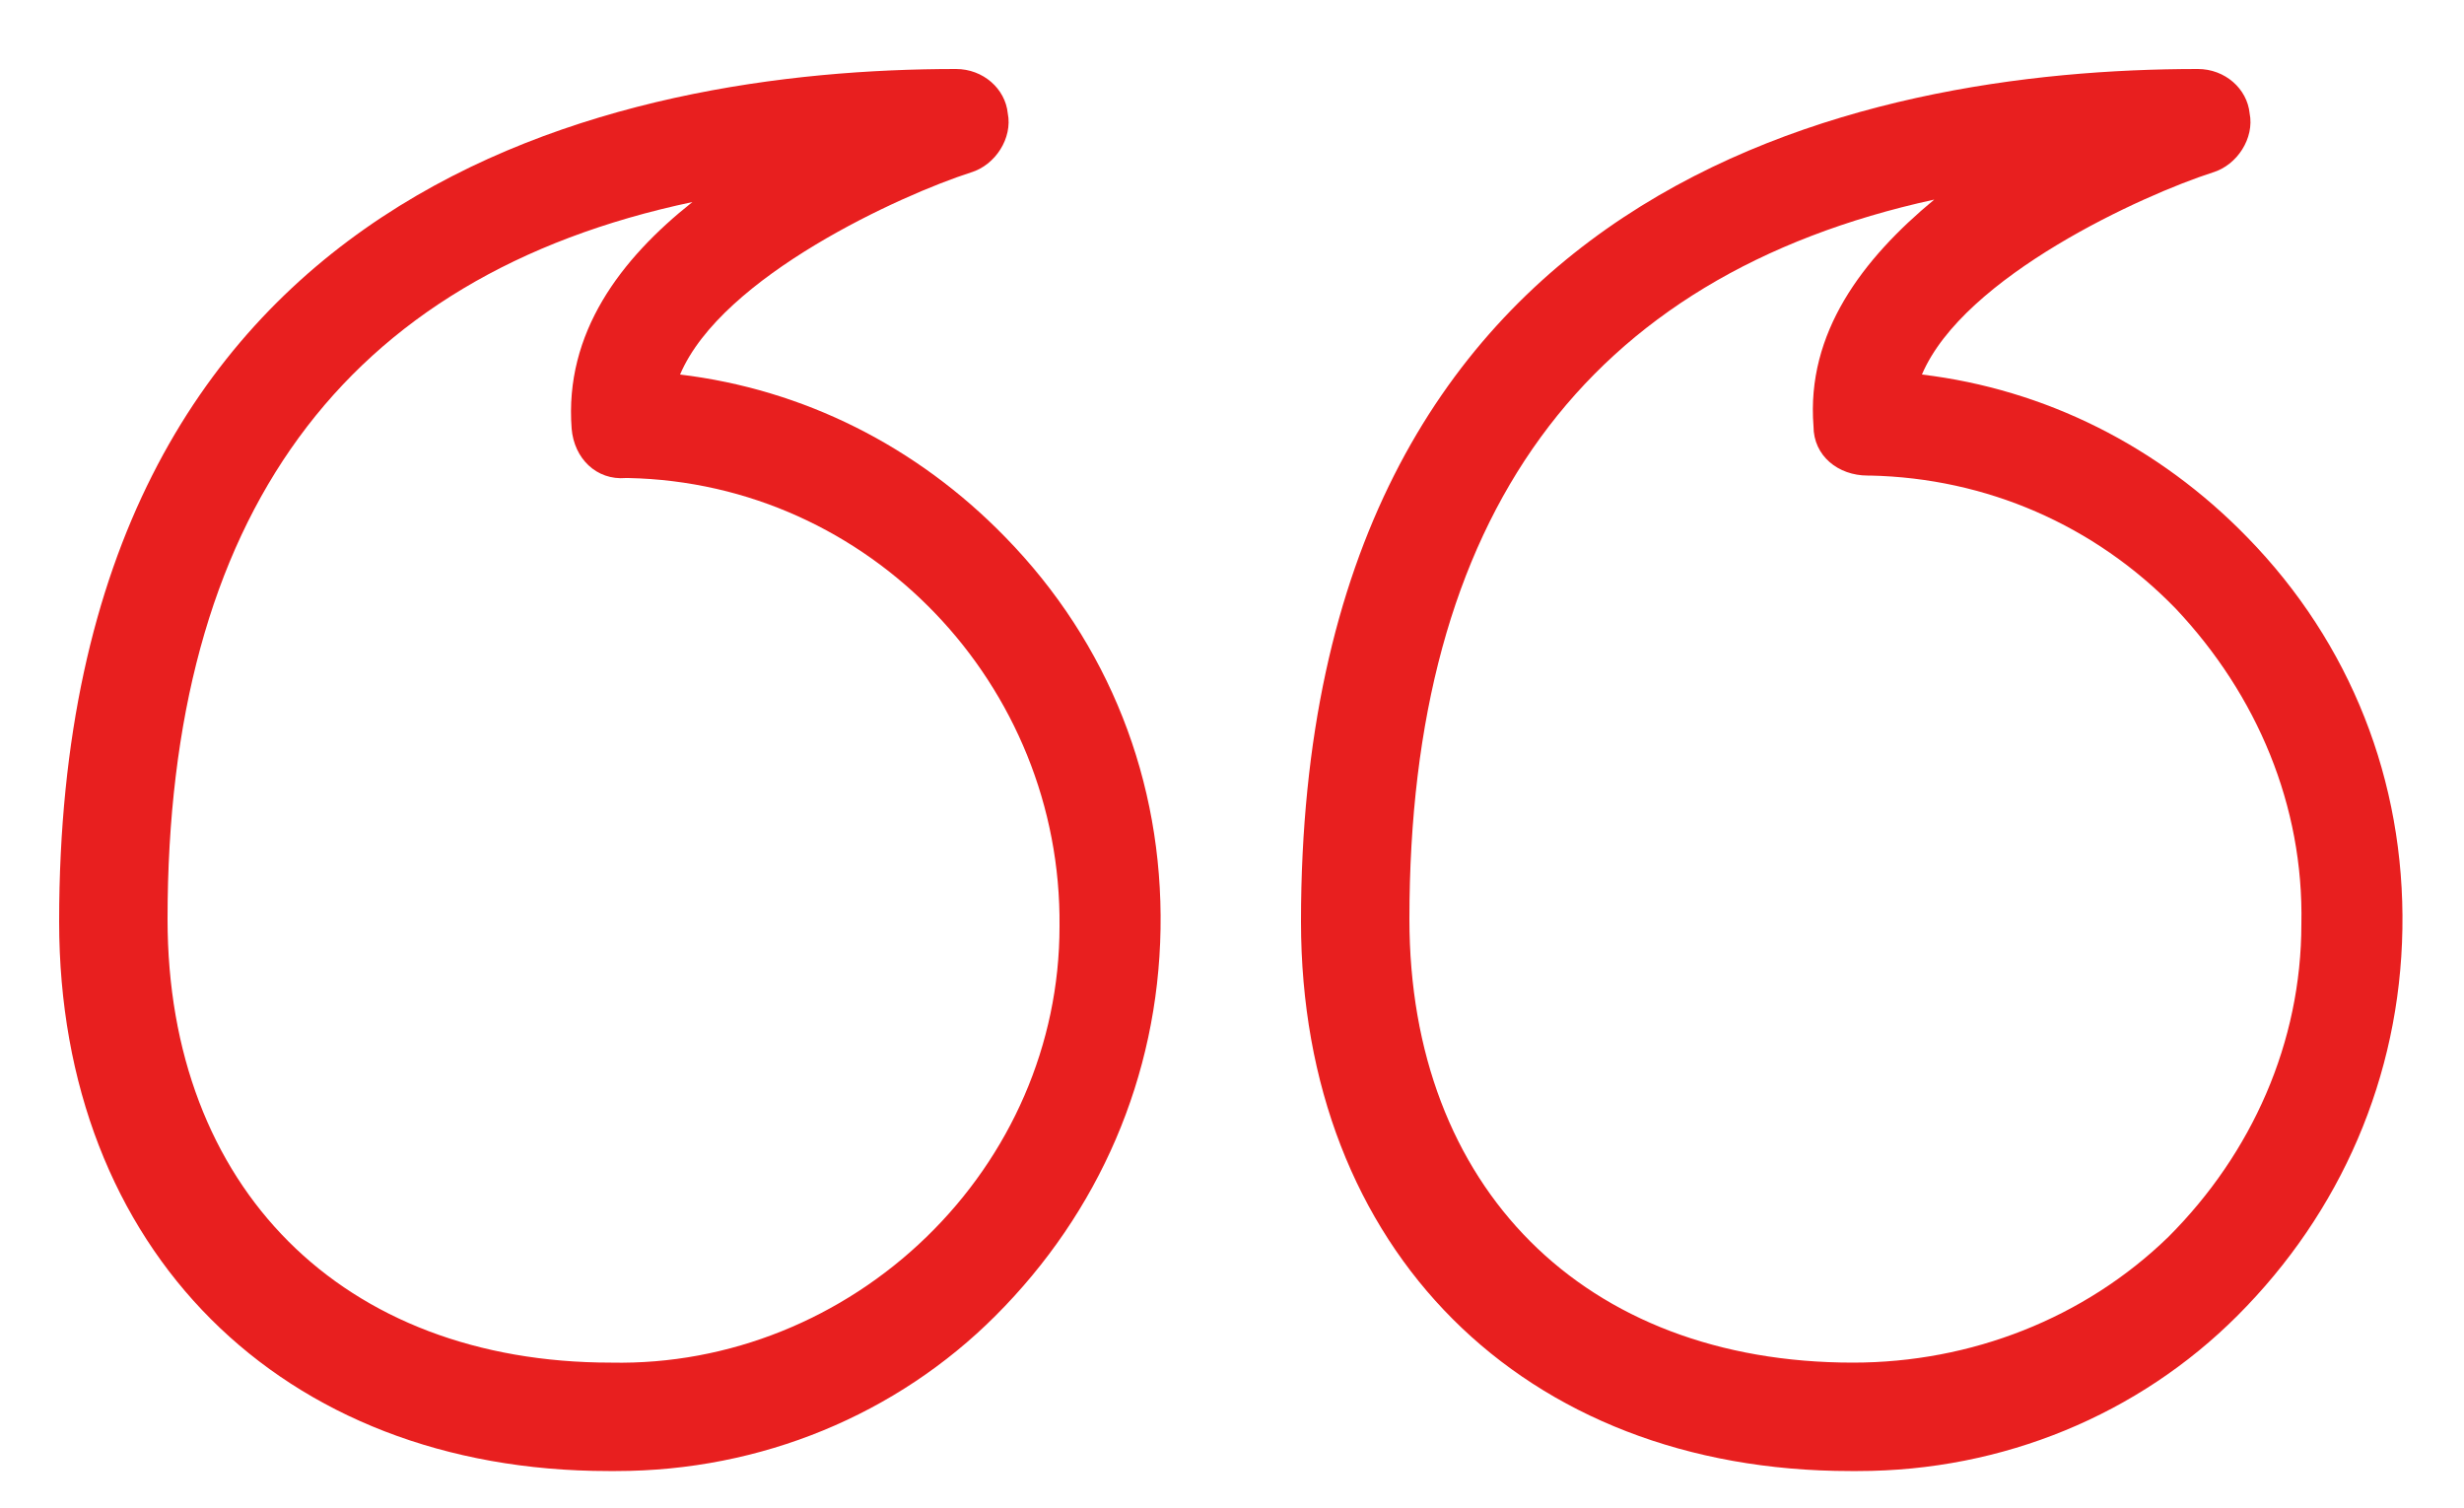 <?xml version="1.0" encoding="utf-8"?>
<!-- Generator: Adobe Illustrator 22.1.0, SVG Export Plug-In . SVG Version: 6.00 Build 0)  -->
<svg version="1.2" baseProfile="tiny" id="Layer_1" xmlns="http://www.w3.org/2000/svg" xmlns:xlink="http://www.w3.org/1999/xlink"
	 x="0px" y="0px" viewBox="0 0 100 61.2" xml:space="preserve">
<title>quote-right</title>
<g>
	<g>
		<path fill="#E81F1F" d="M25,59.7c-0.1,0-0.2,0-0.3,0c-13.3,0-22.3-9-22.3-22.3C2.4,7.3,25.2,2.8,38.8,2.8c1.1,0,2,0.8,2.1,1.8
			c0.2,1-0.5,2.1-1.5,2.4c-2.8,0.9-10.1,4.2-11.8,8.2c5,0.6,9.6,2.9,13.2,6.6c4.2,4.3,6.4,9.9,6.3,15.9c-0.1,6-2.5,11.5-6.7,15.7
			C36.4,57.4,30.9,59.7,25,59.7z M28.1,8.2C13.9,11.2,6.8,21,6.8,37.3c0,10.9,7.1,18,18,18c4.8,0.1,9.4-1.8,12.8-5.1
			C41,46.9,43,42.4,43,37.6c0.1-9.8-7.7-18-17.5-18.2c0,0-0.1,0-0.1,0c-1.2,0.1-2.1-0.8-2.2-2C22.9,13.5,25.2,10.5,28.1,8.2z"/>
	</g>
	<g>
		<path fill="#E81F1F" d="M75.4,59.7c-0.1,0-0.2,0-0.3,0c-13.3,0-22.3-9-22.3-22.3c0-30.1,22.8-34.6,36.4-34.6c1.1,0,2,0.8,2.1,1.8
			c0.2,1-0.5,2.1-1.5,2.4c-2.8,0.9-10.1,4.2-11.8,8.2c5,0.6,9.6,2.9,13.2,6.6c4.2,4.3,6.4,9.9,6.3,15.9c-0.1,6-2.5,11.5-6.7,15.7
			C86.8,57.4,81.3,59.7,75.4,59.7z M78.5,8.1C64.3,11.2,57.2,21,57.2,37.3c0,10.9,7.1,18,18,18c4.8,0,9.4-1.8,12.8-5.1
			c3.4-3.4,5.4-7.9,5.4-12.7c0.1-4.8-1.8-9.3-5.1-12.8c-3.3-3.4-7.7-5.3-12.4-5.4c0,0-0.1,0-0.1,0c-1.2,0-2.2-0.8-2.2-2
			C73.3,13.5,75.6,10.5,78.5,8.1z"/>
	</g>
</g>
</svg>
